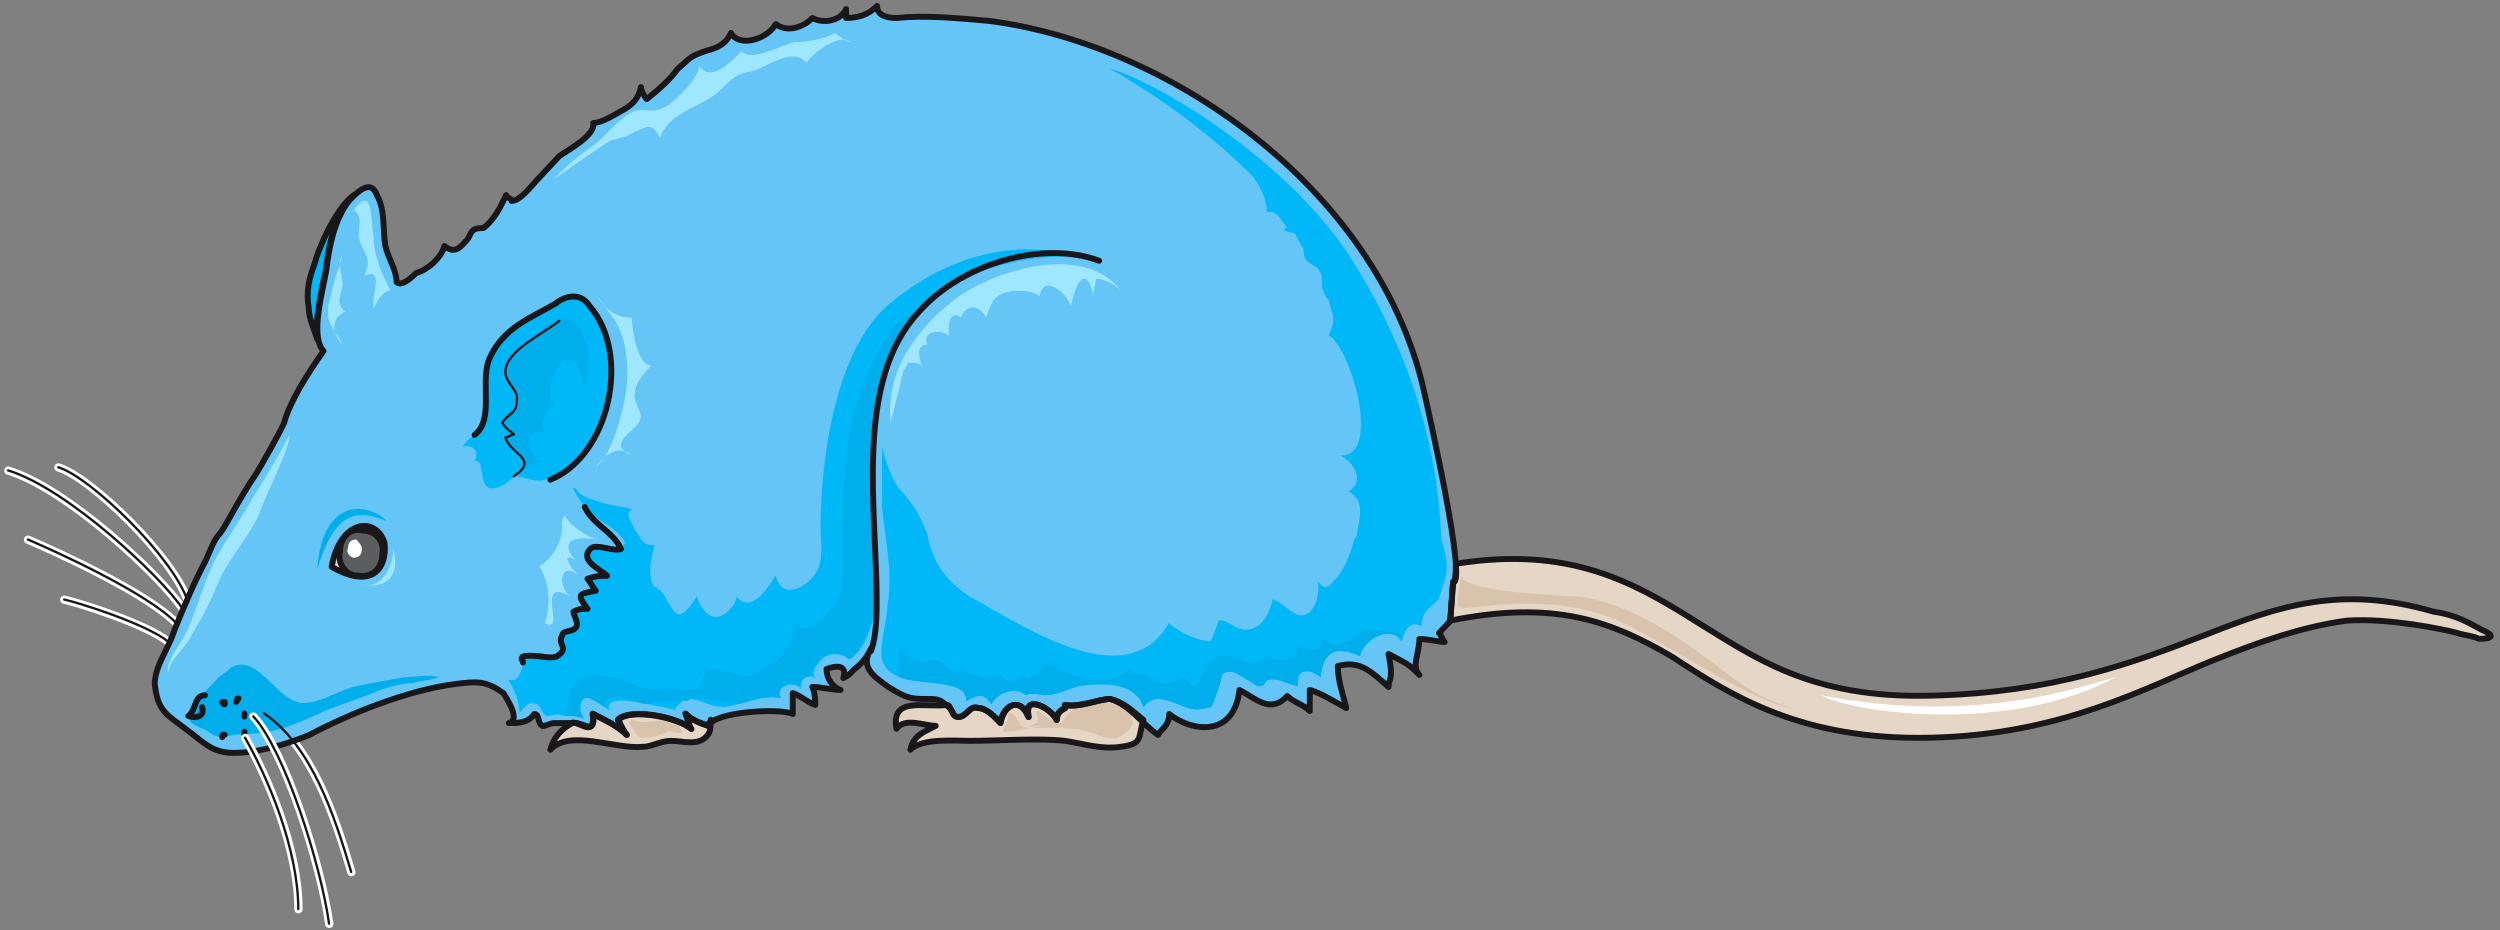 <svg xmlns="http://www.w3.org/2000/svg" version="1.0" viewBox="0 0 506.268 188.409"><rect x="0" y="0" width="506.268" height="188.409" fill="#808080" stroke="none"/><defs><clipPath clipPathUnits="userSpaceOnUse" id="a"><path d="M.16.08h505.693v188.526H.16z"/></clipPath></defs><path d="M53.488 144.472c9.694 6.676 14.25 20.628 17.669 32.141M38.137 122.006c-2.858-9.114-20.008-25.504-26.304-27.343" fill="none" stroke="#fff" stroke-width="1.679px" stroke-linecap="round" stroke-linejoin="round" stroke-miterlimit="4" stroke-dasharray="none" stroke-opacity="1"/><path clip-path="url(#a)" d="M37.018 123.285C32.46 116.61 13.652 98.96 1.679 95.302" fill="none" stroke="#fff" stroke-width="1.679px" stroke-linecap="round" stroke-linejoin="round" stroke-miterlimit="4" stroke-dasharray="none" stroke-opacity="1"/><path d="M35.818 126.323c-5.676-6.076-24.445-14.59-30.141-17.03M34.14 130.001c-4.558-3.658-18.25-7.935-21.108-8.555" fill="none" stroke="#fff" stroke-width="1.679px" stroke-linecap="round" stroke-linejoin="round" stroke-miterlimit="4" stroke-dasharray="none" stroke-opacity="1"/><path d="M70.477 40.675c-2.858 3.658-3.997 9.135-4.557 13.992-.58 3.038-2.279 9.734-1.719 13.971-.56-1.818-1.699-4.237-1.699-6.076-.58-3.638 0-6.076 1.14-9.114.56-2.439 3.977-10.934 7.955-13.992-.56.62-.56.62-1.12 1.22z" fill="#d8d9da" fill-rule="evenodd" fill-opacity="1" stroke="none"/><path d="M215.71 142.714c2.838.64 6.795-1.2 9.074-1.2 3.997 1.2 6.276 4.877 9.674 7.276.6-1.2 2.279-1.8 2.279-4.238 4.557 3.638 13.112 4.837 14.23-4.877 3.439 1.84 6.277 4.877 9.675 1.24 1.16 1.199 3.438 1.799 4.557 3.038v-4.278c2.279.64 5.117 2.439 7.396 3.678-.56-2.438-1.72-5.477-1.72-8.515 4.558-1.239 6.837 1.2 10.275 4.238 0-1.8 1.119-1.2 0-6.676 3.398 1.839 3.957 1.839 6.236 4.237-1.68-1.799 0-4.237 0-7.275 1.719 0 3.997.6 5.117.6-.56-.6-.56-1.2-1.12-1.8.56-.64 1.72-1.839 2.279-2.438l.56-7.915s3.398 3.038-5.677-37.658c-8.555-40.695-50.65-71.076-88.226-75.954-6.836-.6-13.072-1.199-18.749-.6-2.279 0-3.998-.599-3.998-2.438-1.719 1.84-3.997 2.439-6.276 2.439v-1.8c-1.12 2.4-4.557 3.04-6.836 1.8-1.679 1.839-5.117 3.038-7.395 1.24-1.68 3.037-7.396 4.836-9.075 1.798-1.159 2.439-2.878 3.038-5.117 3.638-3.438 1.239-2.878 1.239-5.716 3.678-1.72 2.398-3.958 4.237-6.236 6.076-.6-.64-1.16-1.839-1.16-2.439-.56 2.439-1.719 3.638-3.997 4.837-1.12.64-3.958 2.439-5.677 2.439.56 2.438-5.117 5.477-6.836 6.676-1.119 1.24-3.398 3.638-4.557 4.877-1.12 1.2-3.398 4.237-5.117 4.237 0-.6-1.12-.6-1.12-1.199-1.158 2.439-2.278 4.837-4.556 6.676-.56 0-1.72 0-2.279.6-.56.6-.56 1.239-1.12 1.839-1.159 1.199-2.278 3.038-4.557 1.199-.6 2.438-3.437 4.877-5.716 5.477 0 0-2.838 3.038-3.958 1.838 0-2.438-1.719-4.877-2.278-7.315-.56-3.638 0-7.276-1.72-10.314-1.119-3.038-3.397-1.24-5.676 1.2-2.838 3.637-3.997 9.114-4.557 13.99-.56 3.639-3.438 13.353-.56 16.39-3.438 4.878-6.836 10.315-7.995 14.592-1.12 2.439-4.557 8.515-5.676 10.314-3.398 4.877-6.277 10.953-7.396 12.152-1.16 1.2-1.719 3.039-2.838 5.477-2.279 4.238-4.557 9.714-6.276 13.952-1.12 3.677-3.998 7.315-3.998 10.953.6 5.477 2.279 6.076 6.276 9.115 3.398 2.438 5.117 4.837 9.674 4.837 5.117 0 10.834-1.8 15.351-3.638 7.995-4.238 19.948-9.115 29.622-10.314 4.517-.6 6.236-.6 9.674 1.839 1.12 1.799 3.398 5.437 1.12 6.076 1.719 0 3.997 0 5.116-1.839 1.16 0 .56 1.84 1.72 2.439.56 0 1.718-.6 2.278-.6h3.398c2.279-.64 5.117 2.998 4.557-1.839 2.279 1.2 5.117 2.439 6.836 4.238-.56-.6-1.16-1.8-1.719-3.038 2.279-2.399 11.953-.6 14.791 1.839-.56-.6-.56-1.84-1.12-3.039 1.12 1.2 2.84 1.84 4.558 2.439 1.12-3.038 14.791-3.638 17.07-2.439v-4.237c1.719.6 2.838 1.799 4.557 2.399 0-.6 0-2.399-.6-3.638 1.72 0 3.998.6 5.717.6-1.72-.6-2.838-2.4-2.838-4.238 0 0 4.557-1.839 3.398 1.839 1.159-.64 1.159-.64 2.278-1.84 1.72-1.198 2.838-3.037 3.398-4.237-2.279 3.638 0 5.437 3.438 7.876 3.958 2.438 4.557 2.438 8.515 2.438 2.278 0 2.278.6 3.997 1.84.56.599.56 1.798 1.72 1.798 1.678 0 2.278-2.438 3.957-1.799 1.719 0 3.438 1.799 4.557 3.038.56-3.677 3.998-5.476 5.717-1.239-1.16-4.837 4.517-1.799 5.676.6 0-1.2.56-1.8 1.72-2.399z" fill="#64c5f6" fill-rule="evenodd" fill-opacity="1" stroke="none"/><path d="M291.863 109.214c-.56-16.39-5.117-35.818-17.63-55.846-12.552-20.668-40.415-37.058-49.53-39.496 9.675 5.476 19.909 12.752 29.023 21.866 1.72 2.439 2.839 4.877 2.839 7.276 1.718-.6 2.838 1.24 3.997 3.038l-.56.64 2.279.6c.56 1.199 1.12 2.398 1.679 3.037 0 0 0 1.8.6 2.399.56.64 2.278 1.24 2.838 2.439.56 1.239 0 2.438.56 3.637 0 0 .56 1.84 1.119 1.84.6 3.037 1.719 3.637 0 7.275 4.557 2.438 10.833 24.905 2.279 24.305 2.878 1.2 5.156 5.437 1.719 7.276 3.437 1.799 2.278 5.476 1.718 8.475 0 .64 0 .64-.56 1.239-1.159 4.837-3.437 8.475-5.716 9.714-.56 0-1.12-.6-1.679-1.24.56 2.44-.6 6.077-2.278 6.677-2.279 1.239-4.558-2.399-6.836-2.999-.6 2.399-1.72 5.437-4.557 6.037-2.839.64-3.998-1.8-6.277-1.8-.56 1.2-1.119 3.039-1.679 4.238-2.878 0-6.276-1.799-8.554-3.637-8.555 15.19-30.182 0-40.416-5.477-4.557-3.038-7.395-6.676-8.515-12.752-1.719-4.238-2.878-6.037-5.716-9.075-1.72-2.438-2.839-6.076-3.398-8.515v12.153c.56 6.676 2.278 12.752 1.12 20.028 0 2.438-1.72 8.515-1.12 10.913 1.679 7.316 17.07 2.439 17.07 8.515 2.278-1.2 3.397-1.839 5.116.6 1.12-2.439 5.117-3.638 6.836-1.8 1.72-.639 2.838 0 3.958 0 2.278 0 4.557-1.239 6.836-1.838 3.997-.6 11.393-1.2 13.112 4.237 2.278-3.038 5.117-1.2 8.515 0 1.718.6 2.878.6 5.156 0 .56-.6 2.239-6.076 2.239-6.676 1.719-1.199 3.438 0 5.157 1.24.56 0 1.679 1.199 2.279 1.199 1.119 0 1.119-.6 1.679-1.2 2.278-.64 3.437.6 6.276 1.2-.56-3.638 2.278-3.638 4.557-1.84.56-6.035 3.958-6.035 7.955-4.237.56-3.038 6.276-6.675 8.555-3.038.56-2.438 1.679-4.237 3.958-3.038 0-3.038 1.718-3.638 3.437-5.437.56-1.838 1.68-4.277 1.68-6.715 0-1.8-.56-3.638-1.12-5.437z" fill="#00b7f8" fill-rule="evenodd" fill-opacity="1" stroke="none"/><path d="M67.12 114.75c1.698-9.674 9.034-10.293 10.713-4.837.56 4.837-2.259 9.655-10.714 4.837z" fill="#d3d4d5" fill-rule="evenodd" fill-opacity="1" stroke="none"/><path d="M77.353 112.252c.56-2.439-1.14-4.857-3.977-4.857-2.28-.62-4.558 1.22-4.558 4.237-.58 2.439 1.14 4.857 3.418 4.857 2.838.6 5.117-1.219 5.117-4.237z" fill="#5c5d5f" fill-rule="evenodd" fill-opacity="1" stroke="none"/><path d="M73.276 111.093c0-.6-.56-1.22-1.12-1.84-1.12 0-1.679.62-1.679 1.84-.56.62.56 1.839 1.12 1.839 1.119 0 1.679-.6 1.679-1.84z" fill="#fff" fill-rule="evenodd" fill-opacity="1" stroke="none"/><path d="m293.622 125.644.6-7.875s.56.6.56-3.638c22.746-3.678 35.858 3.638 48.37 11.513 11.953 7.315 23.346 15.83 47.811 15.19 25.025-.599 40.975-6.675 55.207-12.152 15.35-6.076 27.863-10.314 46.651-4.837 4.558.6 7.396 2.438 9.674 3.638 2.839 1.199 2.28 1.839-.56 1.839-1.119-.64-2.837-.64-4.556-1.24-2.28-.6-13.672-3.038-22.187-2.438-9.114 1.24-17.63 4.277-26.744 7.915-13.671 5.477-30.741 15.19-57.485 15.79-26.184.6-40.415-8.514-52.368-16.39-12.513-7.315-23.906-11.553-44.973-7.315zM191.724 142.714s.56 0 .56.6c.56.599.56 1.838 1.718 1.838 1.68 0 2.279-2.438 3.958-1.839 1.719 0 3.438 1.839 4.557 3.038.56-3.637 3.998-5.436 5.677-1.199-1.12-4.877 4.557-1.839 5.716.6 0-1.2.56-1.84 1.68-2.439v-.6c2.838.6 6.835-1.199 9.114-1.199 2.838.6 4.557 2.399 6.796 4.238-1.12 3.637 0 4.837-4.518 5.436-3.997.6-7.395-.6-11.393-1.199-5.117-.6-13.631 0-19.308 0-2.838 0-9.674-.6-11.953 1.799.56-2.998 2.839-3.598 5.117-4.837-2.278 0-6.236-1.799-7.955.6-1.16-6.636 5.677-4.238 10.234-4.837zM143.313 146.911c-1.719-.6-3.398-1.2-4.557-2.439.6 1.24.6 2.439 1.16 3.039-2.84-2.439-12.553-4.278-14.832-1.8.6 1.2 1.16 2.44 1.72 3.039-1.72-1.839-4.558-3.038-6.837-4.278.56 4.877-2.278 1.84-3.997 1.84-2.279 1.199-3.958 3.037-4.558 5.476 3.998-4.277 13.113 0 18.83-.6 1.678 0 3.397-1.199 5.676-1.199 2.278 0 5.676 1.2 7.395-1.24.56-.599.56-1.838.56-3.037 0 .6-.56.6-.56 1.199z" fill="#e5d6c6" fill-rule="evenodd" fill-opacity="1" stroke="none"/><path d="M46.592 135.318c-1.14 1.2-1.72 1.2-2.859 2.419l-1.698 1.818c-1.14 1.2-2.28 3.019-3.418 4.238-1.16 3.018 1.139 3.018 3.418 4.237.56.6 1.698 1.2 2.838 1.2 1.14 0 2.858-.6 4.577-.6 5.697 0 10.254-1.819 15.39-4.238 3.998-1.818 8.556-3.018 12.553-4.837 2.279-.6 3.998-1.219 6.276-1.219 1.7-.6 3.978-.6 5.117-1.2-2.278-.619-4.557 0-6.836 0-3.418.6-6.836 1.2-9.694 1.82-3.997.6-9.694 5.436-13.691 2.418-3.418-1.819-7.416-9.094-11.973-6.056z" fill="#00aeec" fill-rule="evenodd" fill-opacity="1" stroke="none"/><path d="M180.41 61.283c-14.79 12.113-14.23 45.492-14.23 45.492 0 2.998.559 6.037-.56 8.475-1.72 3.638-7.436 6.676-8.555 1.2-1.72 3.038-5.117 7.915-7.995 4.277.6-.64-.56 3.638-3.958 4.237-2.878 0-3.998-4.237-3.998-4.237s-2.278 4.237-3.997 3.638c-1.12-.64-2.279-3.638-3.398-4.877h.56-1.12v-.6h-.6c-1.678-1.839-.559-6.676 0-8.475-.559 0-1.678 0-2.278-.64-.56-.6-1.12-1.798-1.679-2.398-.6-1.839-2.279-3.038-.6-4.238-1.679-.64-3.957-.64-5.676-1.239-1.72-.6-5.117-1.199-5.717-3.038h-.56c1.16 2.439 2.28 3.638 3.998 5.477 1.72 1.199 3.998 2.438 5.677 4.237 1.16 1.2 1.16 1.84-.56 2.439-2.278 0-4.557 0-6.836.6 0 1.798 2.839 3.038 3.438 4.836-.6-.6-1.16 0-2.278 0-.6 1.24.56 1.84.56 2.439-1.16 1.2-2.839.6-2.28 1.839 0 1.2.56 1.2 0 1.799 0 .6-1.159 1.199-1.718 1.199 1.159 1.24.56 2.439 0 3.638h-.56c-.56.64-1.719 1.24-2.279 1.24-.56 1.198 1.12 2.398 0 3.637-.56.6-2.278.6-3.438 0-1.119 0-2.838 0-3.957.6.56 1.199-.6 5.436-2.279 4.837h-.6c1.16 1.838 2.28 4.237 2.28 6.676 1.159-1.2 1.718-2.439 3.437-1.8 1.12.6 1.12 2.4 2.279 2.4.56 0 2.278-.6 2.838 0 1.719 0 3.438 0 4.557.599-1.119-1.2-1.119-4.238.56-4.238 1.719 0 3.438 1.84 4.557 2.439-1.679-4.238 11.993 0 13.672 0h-.56c1.72-2.439 2.839-2.439 5.117-1.839 1.72.64 2.838 1.24 5.117 1.24 3.998-.6 7.436-2.44 11.393-1.84-1.679-2.398 2.878-3.637 3.998-1.799 0-3.038 1.719-3.038 3.438-1.838-2.279-1.2.56-4.238 1.679-4.838 1.159-.6 3.438-.6 4.557.6 2.278-.6 3.997-4.837 4.557-6.676.56-1.2.56-2.398.56-3.638 1.719-4.237 0-10.313 0-21.826-.56-13.952.6-22.427 6.276-34.58 6.276-11.512 25.065-15.75 35.299-14.55-8.515-3.039-23.346-3.039-38.137 9.114zM119.368 61.962c-2.279-3.637-6.277-1.199-6.836-.6-5.117 3.039-10.794 4.878-13.632 11.514-1.719 4.877 1.12 12.152-2.878 15.19-.56.6-1.68 1.2-2.279 2.4 2.279-.6 3.438 1.198 2.279 3.037 2.278-1.199.6 4.837 3.438 5.437 2.278 0 5.117-2.399 5.676-4.237 0 1.239 0 1.838-.56 1.838 2.28 0 4.558 1.8 6.836 0v.6c11.953-4.837 16.47-25.464 7.956-35.179z" fill="#00b7f8" fill-rule="evenodd" fill-opacity="1" stroke="none"/><path d="M64.241 115.25c2.838-9.054 6.236-13.292 14.151-9.654-3.377-3.638-13.012-5.457-14.15 9.654z" fill="#00aeec" fill-rule="evenodd" fill-opacity="1" stroke="none"/><path d="M72.796 118.368c4.577 1.2 6.856-3.638 6.856-7.275 1.139 4.237 0 8.475-6.856 7.275z" fill="#9fe6ff" fill-rule="evenodd" fill-opacity="1" stroke="none"/><path d="M113.211 64.96c-3.438.6-3.997 3.039-6.875 5.477-2.28 1.84-4.598 3.038-3.438 6.077 1.159 1.839 2.878 4.277 1.159 6.116 0 .6-1.719 1.2-1.719 1.799-.6 1.24 1.12 2.438 1.719 3.038-2.319 1.24-1.16 1.839.56 3.678 1.159 1.199 1.719 3.038.56 4.837 1.159-1.2 2.318-1.8 4.037-2.399-2.878-2.438-3.438-6.716 1.12-6.116-1.72-1.799 1.158-6.076 2.278-5.477-2.839-.6-.56-7.915 1.719-9.114 2.878-.6 3.438 3.038 4.037 5.477.56-3.039 1.68-6.676 0-9.755-.6-1.798-2.318-5.476-4.597-3.637z" fill="#00aeec" fill-rule="evenodd" fill-opacity="1" stroke="none"/><path d="M72.176 41.875c3.478-4.258 2.898 3.637 3.478 6.056 0 3.638 1.74 7.895 3.458 10.913-1.719 0-2.878 2.439-3.458 3.638-.58-2.418 2.319-8.475-1.739-6.656 0-.62.58-1.819.58-2.438 0-1.82-1.16-3.019-1.74-4.837-.579-2.439 1.16-4.258-1.158-6.077zM34.04 136.597c-.58-3.038 2.298-5.456 4.017-9.114 1.699-4.238 3.418-9.714 5.137-13.352 1.719-3.658 4.577-7.296 8.015-13.372 3.438-5.477 6.296-10.334 7.435-12.772 0 3.038-4.577 11.553-6.296 16.41-2.278 4.857-6.856 9.734-8.575 14.59-2.298 5.458-4.017 7.896-5.716 10.934-1.719 2.439-4.018 4.258-4.018 6.676z" fill="#9fe6ff" fill-rule="evenodd" fill-opacity="1" stroke="none"/><path d="M186.007 62.482c-.56.64-1.679 1.24-2.278 1.24-4.558 3.038-7.956 11.512-9.674 16.35-3.398 9.114-3.398 21.227-3.398 30.94 0 3.639.56 8.476-1.72 11.514-1.159 2.438-6.835 7.275-8.554 3.038.56 1.799 0 5.437-1.72 6.076-.559 2.399-2.278 2.399-2.837 2.998-.56 0-2.28 1.84-2.839 1.84-3.438 1.798-7.435-2.44-9.714-.6-1.12.6-.56 2.398-2.278 3.637h-3.398c-2.839 0-5.717.6-8.555-.6-2.279-.639-3.398-1.838-5.117-1.838-3.998-.6-7.436-.6-8.555 3.638-.56 1.839-.56 3.038-1.16 4.237 1.16 0 2.879 0 3.998.6-1.119-1.2-1.119-4.238.6-4.238 1.12 0 3.398 1.84 4.557 2.439l-1.16-1.2c1.16-1.239 2.28-1.838 3.999-1.239.56 0 1.119.6 1.119.6 1.16 0 2.278.64 3.997.64 2.279-.64 3.438-.64 5.117-.64h2.879s.56-.6 1.119-.6c1.719 0 5.716.6 9.114 1.24 2.839-.64 5.157-1.84 7.996-1.24h.56c-.56-1.199 0-2.398 1.158-2.398v-.64c.56 0 1.68 0 2.28.64 0 0 .559 0 .559-.64.56-.6.56-1.2 1.719-1.2v-1.198c.56-.6 1.119-1.24 1.679-1.24.6-1.199 1.159-1.799 1.719-1.799 1.159-.6 3.438-.6 4.557.6h.56c2.278-2.438 3.997-6.676 4.557-9.714v-.6c.6 0 .6-.6.6-.6v-1.798c.56-4.278-.6-9.714-.6-19.428-.56-13.952.6-22.427 6.276-34.54 1.16-1.239 1.719-3.038 2.838-4.277zM283.388 129.202c0 .64.56 1.239 0-1.2-2.278.6-5.117-1.239-7.395 0-2.279 1.2-5.677 4.238-7.955 1.2-.6 3.038-3.438 3.038-5.157 1.239-.56 3.638-3.958 4.237-6.836 1.799-1.12 4.277-4.557.64-7.396.64-3.957-.64-3.398 2.398-5.676 4.237 0 .6-.56 1.839-1.16 1.839-1.119 0-1.679-1.84-1.679-1.84-1.718 0-1.718 1.24-3.437 1.24-.56.6-3.998-1.24-5.117-1.839-1.16 0-1.72.6-2.839-1.239-4.557 4.877-11.992 1.839-16.55-1.2-1.119 1.2-3.957 4.878-5.117 2.44-1.119 1.199-3.397 2.438-4.557 0-2.838 1.199-3.398.599-6.236 0-.6-.6-1.16-1.24-1.719-1.24-.56 0-.56 1.24-1.719.64-1.12-.64-2.278-2.439-3.997-2.439 0 0-1.68.6-2.28.6-1.118 0-3.397-1.2-3.397-2.439h-1.16v5.477c5.158 1.839 13.672 0 13.672 4.877 2.279-1.24 3.438-1.839 5.157.6 1.12-2.439 5.117-3.638 6.836-1.84 1.68-.599 2.838 0 3.958 0 2.278 0 4.557-1.199 6.836-1.798 3.997-.6 11.393-1.24 13.112 4.237 2.278-3.038 5.117-1.2 8.554 0 1.68.6 2.839.6 5.117 0 .56-.6 2.279-6.076 2.279-6.676 1.679-1.239 3.398 0 5.117 1.2.56 0 1.719 1.239 2.279 1.239 1.119 0 1.119-.6 1.718-1.24 2.28-.6 3.398.64 6.237 1.24-.56-3.678 2.278-3.678 4.557-1.84.6-6.075 3.997-6.075 7.995-4.237.56-3.038 5.117-6.116 7.955-3.677z" fill="#00aeec" fill-rule="evenodd" fill-opacity="1" stroke="none"/><path d="M180.37 85.588c-1.159-10.913 5.677-19.428 13.672-25.504 7.956-5.477 25.585-10.954 32.98-1.2-1.119-1.239-3.398-2.438-5.116-2.438 0 1.2-.56 2.438-.56 3.638 0-.6-.56-3.638-1.72-3.638-1.678 0-2.278 4.237-2.837 5.476-.56-2.438-5.677-6.715-6.237-1.838-1.159-1.2-3.438-1.2-5.156-1.2-3.958.6-4.518 1.8-5.677 5.437-1.12-2.399-3.998-3.038-5.117 0-2.279-1.799-2.838 1.839-2.279 3.678-1.719-1.24-5.676-1.24-4.557 1.799-2.278 0-1.719 2.438-1.12 4.277-.599-.64-1.718-.64-2.877-.64 0 0 0 .64-.56 1.24s0-.6 0-.6zM124.565 64.92c2.278 3.638 2.838 9.115 2.278 13.952-.6 4.238-2.838 13.352-6.236 15.75 1.719-2.398 4.517-4.836 7.355-2.398-5.636-2.438 1.12-4.877 1.68-7.275.56-1.24-1.12-3.039-1.12-4.878 0-2.398 1.68-4.237 3.358-6.036-2.798 0-3.918-7.275-3.918-9.714-3.397 0-5.636-1.839-7.355-4.877zM68.778 53.907c-1.139 2.459-1.699 5.517-2.278 7.975-.58 4.278 1.719 4.898 2.858 7.956-2.279-2.439-2.279-5.517.56-6.736-2.279-1.84-.56-3.678-.56-5.517 0-1.839-1.14-4.297 0-6.136zM114.29 104.457c1.72 2.438 4.558 4.237 6.797 4.837-3.398-.6-8.475-.6-4.518 4.237-.56-.6-1.119-.6-1.679-.6 0 1.2 1.12 2.4 2.239 3.598-3.398-2.998-4.517 1.84-1.679 4.238-7.395-4.238-.56 7.835-5.117 5.437 1.16-3.638 1.16-7.836-1.12-11.474 2.84-1.798 5.078-5.436 4.518-9.034zM112.052 36.338c2.878-2.998 5.157-4.837 8.555-7.236 2.279-1.839 3.958-4.237 6.836-6.076 2.838-1.799 4.517.6 7.955-1.799 2.279-1.839 5.677-4.837 6.236-7.875 2.279 3.638 6.836-1.2 8.555-3.038 1.679 2.438 7.955-1.2 10.793-1.8 2.28 0 6.237-.599 7.956-1.838 1.159.64 2.278 1.839 3.398 1.839-2.24-1.839-7.356 1.799-9.075 4.237-2.279-3.038-6.836 0-9.674 1.2-1.12.6-2.838.6-3.998 1.199-2.238 1.24-3.398 3.038-5.117 4.237-3.398 2.439-9.074 3.638-10.793 8.475-1.719-2.998-2.279-2.398-5.117-1.2-1.719 1.2-2.838 1.2-5.117 1.84z" fill="#9fe6ff" fill-rule="evenodd" fill-opacity="1" stroke="none"/><path d="M206.475 147.51c4.557 0 9.674-.599 13.672.64 2.278.6 3.997 1.8 6.276 1.2 1.12-.6 3.398-1.84 2.838-3.678-.56-4.278-9.114-3.638-11.393-2.439-1.12.64-2.279 2.439-2.838 3.078-1.72.6-3.438-1.839-5.117-2.438 0 1.2.56 1.2 0 2.438l-2.279 1.2c-1.719-.6-1.719-3.638-3.438-3.039 0 1.2-.56 2.439-1.16 3.678 2.88 0 5.717-.64 7.996-1.239zM127.403 146.271c1.16 1.84 1.719 3.678 3.438 3.078 1.679 0 2.838-.6 4.517-1.239 1.16 0 2.279.64 2.838 0-2.238-4.317-6.796-.6-10.194-2.438zM317.488 120.727c6.835 0 15.35 3.638 25.024 10.314 10.274 7.315 10.834 9.114 21.068 12.752-9.674-2.399-19.908-9.714-33.58-16.99-13.672-7.315-30.741-3.638-33.62-3.638-2.278 0-.56-3.677-.56-6.716.56 3.039 13.113 3.678 21.668 4.278z" fill="#dac3ac" fill-rule="evenodd" fill-opacity="1" stroke="none"/><path d="M368.776 140.795c6.836 3.677 38.177 7.955 59.804-3.718-6.836 1.879-28.462 9.834-59.803 3.718z" fill="#fff" fill-rule="evenodd" fill-opacity="1" stroke="none"/><path d="M111.452 97.141c11.953-4.837 16.47-25.424 7.956-35.139-2.279-3.637-6.237-1.199-6.796-.6-5.117 3.039-10.794 4.838-13.632 11.514-1.719 4.837 1.12 12.112-2.878 15.15M67.16 114.79c1.698-9.674 9.034-10.293 10.713-4.837.56 4.837-2.259 9.655-10.714 4.837M41.495 140.795c-2.239 0-1.68 2.998-3.358 4.197 1.679.6 3.358 0 2.798-1.799" fill="none" stroke="#1a171b" stroke-width="1.199px" stroke-linecap="round" stroke-linejoin="round" stroke-miterlimit="4" stroke-dasharray="none" stroke-opacity="1"/><path d="M77.393 112.292c.56-2.439-1.14-4.857-3.977-4.857-2.28-.62-4.558 1.22-4.558 4.237-.58 2.439 1.14 4.857 3.418 4.857 2.838.6 5.117-1.219 5.117-4.237" fill="none" stroke="#1a171b" stroke-width="1.199px" stroke-linecap="round" stroke-linejoin="round" stroke-miterlimit="4" stroke-dasharray="none" stroke-opacity="1"/><path d="M113.251 64.96c-2.878 2.44-10.913 6.077-10.913 10.314 0 2.439 2.878 3.638 2.279 6.077 0 2.398-1.72 2.398-2.879 4.237.6 1.2 1.76 1.799 2.319 2.399-.56 0-1.16.6-1.719.6 1.16 3.637 6.916 4.277 1.719 7.875" fill="none" stroke="#1a171b" stroke-width=".48px" stroke-linecap="round" stroke-linejoin="round" stroke-miterlimit="4" stroke-dasharray="none" stroke-opacity="1"/><path d="M118.408 102.658c1.68 3.638 5.677 4.877 7.356 8.515-1.68.6-5.117-1.24-6.236 0-2.28 2.398 2.278 4.237 3.397 5.436-1.119 0-2.278 0-3.957.6.56.6 1.12 1.839 1.679 2.438-3.398.6-3.958.6-1.68 3.638-1.158 0-1.718 0-2.837.6 0 .6 1.119 2.398.56 3.038-.56 1.2-2.839.6-2.839 1.799-1.16 1.839 1.679 2.439-1.16 4.237-1.678.6-4.517-.6-6.795 0-.6.6 0 .6 0 1.2M222.585 52.808c-11.393-4.277-27.943.6-36.498 10.354-13.152 13.951-8.555 40.135-8.555 58.364 0 2.439 0 7.276-1.159 10.314" fill="none" stroke="#1a171b" stroke-width="1.199px" stroke-linecap="round" stroke-linejoin="round" stroke-miterlimit="4" stroke-dasharray="none" stroke-opacity="1"/><path clip-path="url(#a)" d="M215.75 142.753c2.838.64 6.795-1.199 9.074-1.199 3.997 1.2 6.276 4.877 9.674 7.276.6-1.2 2.279-1.8 2.279-4.238 4.557 3.638 13.112 4.837 14.23-4.877 3.439 1.84 6.277 4.877 9.675 1.24 1.16 1.199 3.438 1.798 4.557 3.038v-4.278c2.279.64 5.117 2.439 7.396 3.678-.56-2.438-1.72-5.477-1.72-8.515 4.558-1.239 6.837 1.2 10.275 4.238 0-1.8 1.119-1.2 0-6.676 3.398 1.839 3.957 1.839 6.236 4.237-1.68-1.799 0-4.237 0-7.275 1.719 0 3.997.6 5.117.6-.56-.6-.56-1.2-1.12-1.8.56-.64 1.72-1.839 2.279-2.438l.56-7.915s3.398 3.038-5.677-37.658c-8.555-40.695-50.65-71.077-88.226-75.954-6.836-.6-13.073-1.199-18.75-.6-2.278 0-3.997-.599-3.997-2.438-1.719 1.84-3.997 2.439-6.276 2.439v-1.8c-1.12 2.4-4.557 3.039-6.836 1.8-1.679 1.839-5.117 3.038-7.395 1.239-1.68 3.038-7.396 4.837-9.075 1.799-1.159 2.438-2.878 3.038-5.117 3.638-3.438 1.239-2.878 1.239-5.716 3.678-1.72 2.398-3.958 4.237-6.236 6.076-.6-.64-1.16-1.839-1.16-2.439-.56 2.439-1.719 3.638-3.997 4.837-1.12.64-3.958 2.439-5.677 2.439.56 2.438-5.117 5.477-6.836 6.676-1.119 1.24-3.398 3.638-4.557 4.877-1.12 1.2-3.398 4.237-5.117 4.237 0-.6-1.12-.6-1.12-1.199-1.158 2.439-2.278 4.837-4.556 6.676-.56 0-1.72 0-2.279.6-.56.6-.56 1.239-1.12 1.839-1.159 1.199-2.278 3.038-4.557 1.199-.6 2.438-3.437 4.877-5.716 5.476 0 0-2.838 3.039-3.958 1.84 0-2.44-1.719-4.878-2.278-7.316-.56-3.638 0-7.276-1.72-10.314-1.119-3.038-3.397-1.24-5.676 1.2-2.838 3.637-3.997 9.114-4.557 13.99-.56 3.639-3.438 13.353-.56 16.39-3.438 4.878-6.836 10.315-7.995 14.592-1.12 2.439-4.557 8.515-5.676 10.314-3.398 4.877-6.277 10.953-7.396 12.152-1.16 1.2-1.719 3.039-2.838 5.477-2.279 4.238-4.557 9.714-6.276 13.952-1.12 3.677-3.998 7.315-3.998 10.953.6 5.477 2.279 6.076 6.276 9.115 3.398 2.438 5.117 4.837 9.674 4.837 5.117 0 10.834-1.8 15.351-3.638 7.995-4.238 19.948-9.115 29.622-10.314 4.517-.6 6.236-.6 9.674 1.839 1.12 1.799 3.398 5.437 1.12 6.076 1.718 0 3.997 0 5.116-1.839 1.16 0 .56 1.84 1.72 2.439.56 0 1.718-.6 2.278-.6h3.398c2.279-.64 5.117 2.998 4.557-1.839 2.279 1.2 5.117 2.439 6.836 4.238-.56-.6-1.16-1.8-1.719-3.038 2.279-2.399 11.953-.6 14.791 1.839-.56-.6-.56-1.84-1.12-3.039 1.12 1.2 2.84 1.84 4.558 2.439 1.12-3.038 14.791-3.638 17.07-2.439v-4.237c1.719.6 2.838 1.799 4.557 2.398 0-.6 0-2.398-.6-3.637 1.72 0 3.998.6 5.717.6-1.72-.6-2.838-2.4-2.838-4.238 0 0 4.557-1.839 3.398 1.839 1.159-.64 1.159-.64 2.278-1.84 1.72-1.198 2.838-3.037 3.398-4.237-2.279 3.638 0 5.437 3.438 7.876 3.958 2.438 4.557 2.438 8.515 2.438 2.278 0 2.278.6 3.997 1.84.56.599.56 1.798 1.72 1.798 1.678 0 2.278-2.439 3.957-1.799 1.719 0 3.438 1.799 4.557 3.038.56-3.678 3.998-5.476 5.717-1.239-1.16-4.837 4.517-1.799 5.676.6 0-1.2.56-1.8 1.72-2.399" fill="none" stroke="#1a171b" stroke-width="1.199px" stroke-linecap="round" stroke-linejoin="round" stroke-miterlimit="4" stroke-dasharray="none" stroke-opacity="1"/><path clip-path="url(#a)" d="m293.662 125.684.6-7.875s.56.6.56-3.638c22.746-3.678 35.858 3.638 48.37 11.513 11.953 7.315 23.346 15.83 47.811 15.19 25.025-.599 40.975-6.675 55.207-12.152 15.35-6.076 27.863-10.314 46.651-4.837 4.558.6 7.396 2.438 9.674 3.638 2.839 1.199 2.279 1.839-.56 1.839-1.119-.64-2.838-.64-4.556-1.24 0 0 0 0 0 0-2.28-.6-13.672-3.038-22.187-2.438-9.115 1.24-17.63 4.277-26.744 7.915-13.672 5.477-30.741 15.19-57.485 15.79-26.184.6-40.415-8.514-52.368-16.39-12.513-7.315-23.906-11.553-44.973-7.315 0 0 0 0 0 0" fill="none" stroke="#1a171b" stroke-width="1.199px" stroke-linecap="round" stroke-linejoin="round" stroke-miterlimit="4" stroke-dasharray="none" stroke-opacity="1"/><path d="M70.517 40.715c-2.858 3.658-3.997 9.135-4.557 13.992-.58 3.038-2.279 9.734-1.719 13.971-.56-1.819-1.699-4.237-1.699-6.076-.58-3.638 0-6.076 1.14-9.114.56-2.439 3.977-10.934 7.955-13.992-.56.62-.56.62-1.12 1.22z" fill="#00b7f8" fill-rule="evenodd" fill-opacity="1" stroke="none"/><path d="M70.517 40.715c-2.858 3.658-3.997 9.135-4.557 13.992-.58 3.038-2.279 9.734-1.719 13.971-.56-1.819-1.699-4.237-1.699-6.076-.58-3.638 0-6.076 1.14-9.114.56-2.439 3.977-10.934 7.955-13.992-.56.62-.56.62-1.12 1.22M191.764 142.753s.56 0 .56.6c.56.6.56 1.839 1.718 1.839 1.68 0 2.279-2.439 3.958-1.839 1.719 0 3.438 1.839 4.557 3.038.56-3.638 3.998-5.436 5.677-1.199-1.12-4.877 4.557-1.839 5.716.6 0-1.2.56-1.84 1.68-2.439v-.6c2.838.6 6.835-1.199 9.114-1.199 2.838.6 4.557 2.399 6.796 4.238-1.12 3.637 0 4.837-4.518 5.436-3.997.6-7.395-.6-11.393-1.199-5.117-.6-13.631 0-19.308 0-2.838 0-9.674-.6-11.953 1.799.56-2.998 2.839-3.598 5.117-4.837-2.278 0-6.236-1.799-7.955.6-1.16-6.636 5.677-4.238 10.234-4.838M143.353 146.95c-1.719-.599-3.398-1.198-4.557-2.438.6 1.24.6 2.439 1.16 3.039-2.84-2.439-12.553-4.278-14.832-1.8.6 1.2 1.16 2.44 1.72 3.039-1.72-1.84-4.558-3.038-6.837-4.278.56 4.877-2.278 1.84-3.997 1.84-2.279 1.199-3.958 3.037-4.558 5.476 3.998-4.277 13.113 0 18.829-.6 1.679 0 3.398-1.199 5.677-1.199 2.278 0 5.676 1.2 7.395-1.24.56-.599.56-1.838.56-3.037 0 .6-.56.6-.56 1.199" fill="none" stroke="#1a171b" stroke-width="1.199px" stroke-linecap="round" stroke-linejoin="round" stroke-miterlimit="4" stroke-dasharray="none" stroke-opacity="1"/><path d="M53.448 144.432c9.694 6.676 14.251 20.628 17.669 32.141M38.097 121.966c-2.858-9.114-20.008-25.504-26.304-27.343M36.978 123.245C32.42 116.57 13.612 98.92 1.639 95.262M35.778 126.283c-5.676-6.076-24.445-14.59-30.141-17.03M34.1 129.961c-4.558-3.658-18.25-7.935-21.108-8.555" fill="none" stroke="#1a171b" stroke-width=".48px" stroke-linecap="round" stroke-linejoin="round" stroke-miterlimit="4" stroke-dasharray="none" stroke-opacity="1"/><path d="M49.49 145.112s0 0 0 0v-.64.64M47.811 142.154c.48-.72 0-.72.48-.72l-.48.72M49.49 148.79s0 0 0 0v-.64M45.013 149.27c0-.48 0-.48.48-.48M45.492 142.154v.48l-.48-.48c.48 0 0 .48.48.48" fill="none" stroke="#1a171b" stroke-width="1.199px" stroke-linecap="round" stroke-linejoin="round" stroke-miterlimit="4" stroke-dasharray="none" stroke-opacity="1"/><path clip-path="url(#a)" d="M51.329 145.112c6.256 6.696 13.652 29.822 15.35 41.975" fill="none" stroke="#fff" stroke-width="1.679px" stroke-linecap="round" stroke-linejoin="round" stroke-miterlimit="4" stroke-dasharray="none" stroke-opacity="1"/><path d="M49.65 149.43c4.557 7.915 10.793 22.526 10.793 34.698" fill="none" stroke="#fff" stroke-width="1.679px" stroke-linecap="round" stroke-linejoin="round" stroke-miterlimit="4" stroke-dasharray="none" stroke-opacity="1"/><path d="M51.289 145.072c6.256 6.696 13.652 29.822 15.35 41.975M49.61 149.39c4.557 7.915 10.793 22.526 10.793 34.698" fill="none" stroke="#1a171b" stroke-width=".48px" stroke-linecap="round" stroke-linejoin="round" stroke-miterlimit="4" stroke-dasharray="none" stroke-opacity="1"/></svg>